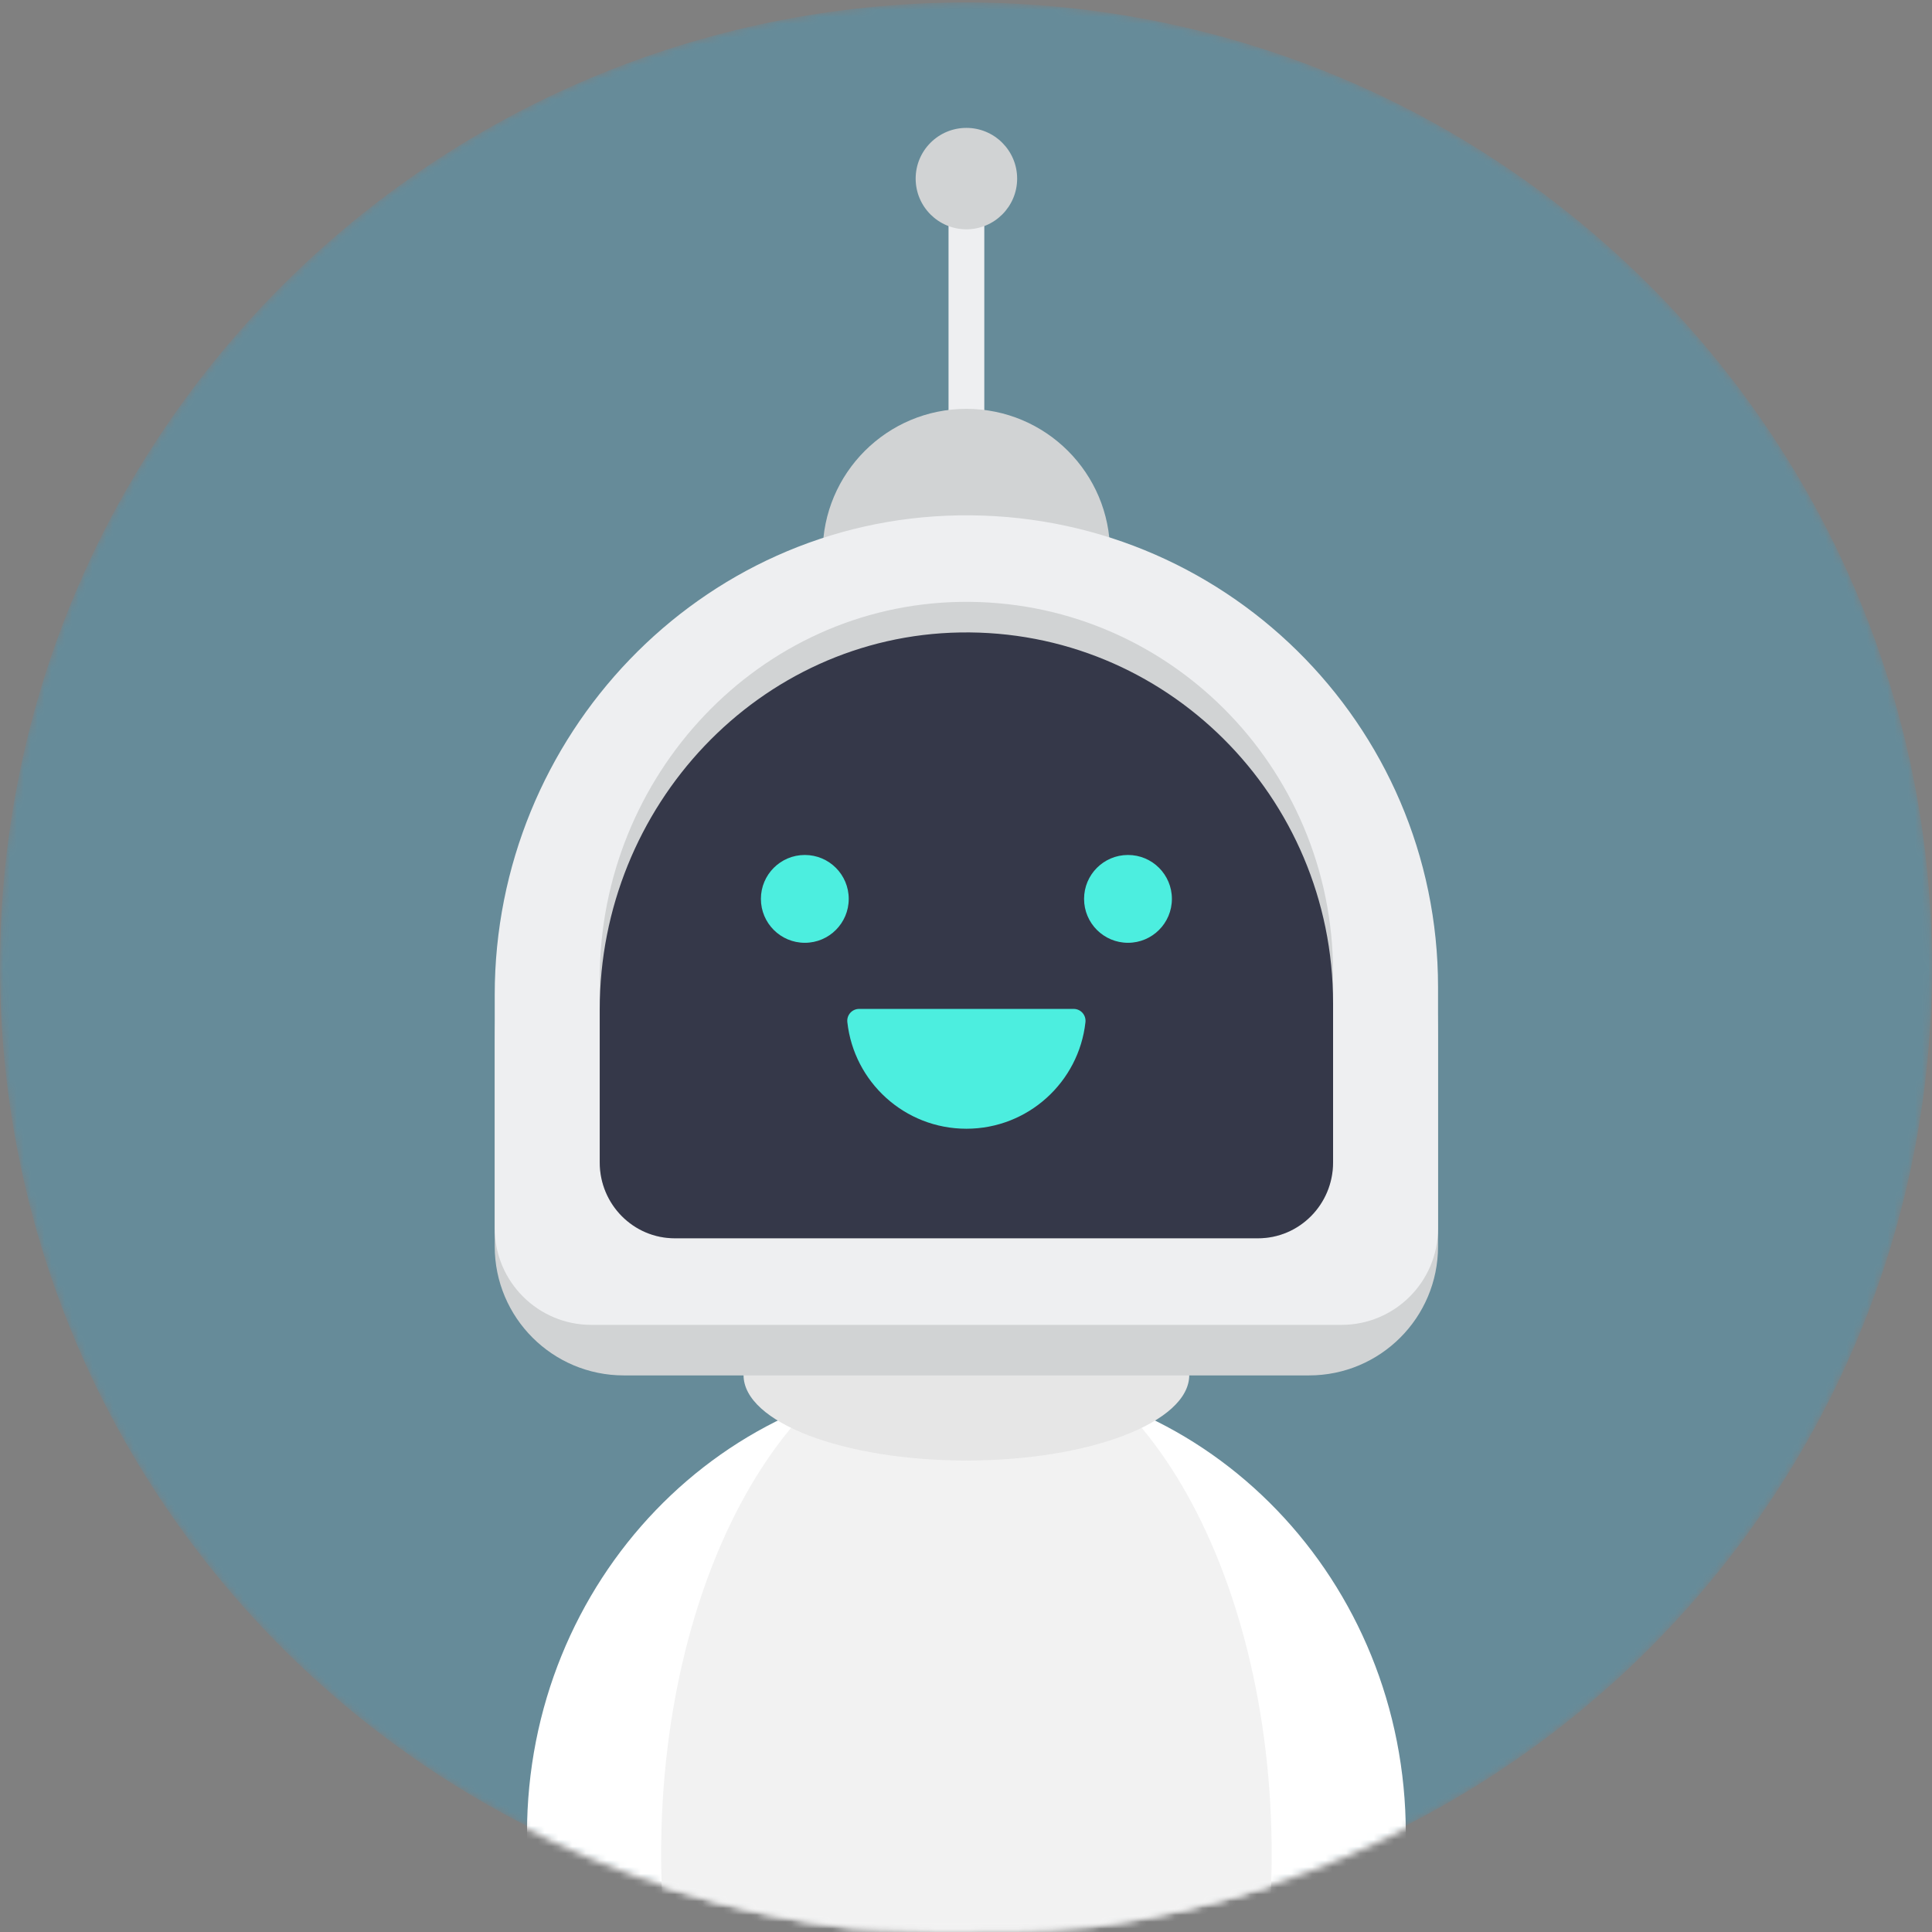 <?xml version="1.0" encoding="UTF-8"?>
<svg width="282px" height="282px" viewBox="0 0 282 282" version="1.1" xmlns="http://www.w3.org/2000/svg" xmlns:xlink="http://www.w3.org/1999/xlink">
    <rect x="0" y="0" width="282" height="282" fill="#808080" stroke="none"/>
    <!-- Generator: Sketch 57.1 (83088) - https://sketch.com -->
    <title>Group 23</title>
    <desc>Created with Sketch.</desc>
    <defs>
        <path d="M141.004,0.358 C63.131,0.358 0,63.382 0,141.131 L0,141.131 C0,213.207 54.282,272.626 124.26,280.901 L124.26,280.901 L159.69,280.656 C228.723,271.526 282,212.544 282,141.131 L282,141.131 C282,63.382 218.878,0.358 141.004,0.358 Z" id="path-1"></path>
        <path d="M141.004,0.359 C63.131,0.359 0,63.49 0,141.372 L0,141.372 C0,213.57 54.282,273.09 124.26,281.379 L124.26,281.379 C124.26,281.379 143.933,282.699 159.69,281.134 L159.69,281.134 C228.723,271.988 282,212.905 282,141.372 L282,141.372" id="path-3"></path>
        <path d="M141.004,0.359 C63.131,0.359 0,63.49 0,141.372 L0,141.372 C0,213.57 54.282,273.09 124.26,281.379 L124.26,281.379 C124.26,281.379 143.933,282.699 159.69,281.134 L159.69,281.134 C228.723,271.988 282,212.905 282,141.372 L282,141.372" id="path-5"></path>
        <path d="M141.004,0.359 C63.131,0.359 0,63.49 0,141.372 L0,141.372 C0,213.57 54.282,273.09 124.26,281.379 L124.26,281.379 C124.26,281.379 143.933,282.699 159.69,281.134 L159.69,281.134 C228.723,271.988 282,212.905 282,141.372 L282,141.372 C282,63.49 218.878,0.359 141.004,0.359 Z" id="path-7"></path>
    </defs>
    <g id="Page-1" stroke="none" stroke-width="1" fill="none" fill-rule="evenodd">
        <g id="Profile---Developer" transform="translate(-580, -244)">
            <g id="Group-23" transform="translate(580, 244)">
                <g id="Group-3">
                    <mask id="mask-2" fill="white">
                        <use xlink:href="#path-1"></use>
                    </mask>
                    <g id="Clip-2"></g>
                    <path d="M141.004,0.358 C63.131,0.358 0,63.382 0,141.131 L0,141.131 C0,213.207 54.282,272.626 124.26,280.901 L124.26,280.901 L159.69,280.656 C228.723,271.526 282,212.544 282,141.131 L282,141.131 C282,63.382 218.878,0.358 141.004,0.358 Z" id="Fill-1" fill-opacity="0.2" fill="#00BAFF" mask="url(#mask-2)"></path>
                </g>
                <g id="Group-22">
                    <g id="Group-6">
                        <mask id="mask-4" fill="white">
                            <use xlink:href="#path-3"></use>
                        </mask>
                        <g id="Clip-5"></g>
                        <path d="M141.059,200.902 C105.637,200.902 76.922,230.78 76.922,267.627 C76.922,274.508 77.919,281.145 79.781,287.397 L202.336,287.397 C204.198,281.145 205.195,274.508 205.195,267.627 C205.195,230.78 176.48,200.902 141.059,200.902" id="Fill-4" fill="#FFFFFF" mask="url(#mask-4)"></path>
                    </g>
                    <g id="Group-9">
                        <mask id="mask-6" fill="white">
                            <use xlink:href="#path-5"></use>
                        </mask>
                        <g id="Clip-8"></g>
                        <path d="M141.059,194.631 C116.453,194.631 96.5,228.679 96.5,270.668 C96.5,276.421 96.876,282.009 97.584,287.395 L127.059,313.705 L156.133,314.781 L184.533,287.395 C185.241,282.009 185.617,276.421 185.617,270.668 C185.617,228.679 165.664,194.631 141.059,194.631" id="Fill-7" fill="#F2F2F2" mask="url(#mask-6)"></path>
                    </g>
                    <mask id="mask-8" fill="white">
                        <use xlink:href="#path-7"></use>
                    </mask>
                    <g id="Clip-11"></g>
                    <polygon id="Fill-10" fill="#EEEFF1" mask="url(#mask-8)" points="138.451 89.678 143.671 89.678 143.671 29.686 138.451 29.686"></polygon>
                    <path d="M141.059,18.667 C136.966,18.667 133.652,21.981 133.652,26.073 C133.652,30.157 136.966,33.471 141.059,33.471 C145.142,33.471 148.465,30.157 148.465,26.073 C148.465,21.981 145.142,18.667 141.059,18.667" id="Fill-12" fill="#D1D3D4" mask="url(#mask-8)"></path>
                    <path d="M141.059,188.252 C123.09,188.252 108.531,193.831 108.531,200.712 C108.531,207.602 123.09,213.181 141.059,213.181 C159.027,213.181 173.586,207.602 173.586,200.712 C173.586,193.831 159.027,188.252 141.059,188.252" id="Fill-13" fill="#E6E6E6" mask="url(#mask-8)"></path>
                    <path d="M141.059,59.676 C129.473,59.676 120.082,69.067 120.082,80.644 C120.082,92.23 129.473,101.621 141.059,101.621 C152.644,101.621 162.026,92.23 162.026,80.644 C162.026,69.067 152.644,59.676 141.059,59.676" id="Fill-14" fill="#D1D3D4" mask="url(#mask-8)"></path>
                    <path d="M139.88,82.612 C102.132,83.241 72.211,114.824 72.211,152.58 L72.211,181.925 C72.211,192.33 80.649,200.759 91.054,200.759 L191.067,200.759 C201.472,200.759 209.901,192.33 209.901,181.925 L209.901,151.452 C209.901,113.032 178.44,81.965 139.88,82.612" id="Fill-15" fill="#D1D3D4" mask="url(#mask-8)"></path>
                    <path d="M139.88,75.226 C102.132,75.855 72.211,107.438 72.211,145.194 L72.211,179.278 C72.211,187.069 78.524,193.382 86.306,193.382 L195.806,193.382 C203.597,193.382 209.901,187.069 209.901,179.278 L209.901,144.066 C209.901,105.646 178.44,74.579 139.88,75.226" id="Fill-16" fill="#EEEFF1" mask="url(#mask-8)"></path>
                    <path d="M140.14,87.854 C110.796,88.353 87.537,113.177 87.537,142.871 L87.537,169.662 C87.537,175.783 92.442,180.75 98.493,180.75 L183.624,180.75 C189.675,180.75 194.58,175.783 194.58,169.662 L194.58,141.97 C194.58,111.769 170.123,87.347 140.14,87.854" id="Fill-17" fill="#D1D3D4" mask="url(#mask-8)"></path>
                    <path d="M140.14,92.316 C110.796,92.815 87.537,117.648 87.537,147.333 L87.537,169.665 C87.537,175.786 92.442,180.744 98.493,180.744 L183.624,180.744 C189.675,180.744 194.58,175.786 194.58,169.665 L194.58,146.433 C194.58,116.231 170.123,91.809 140.14,92.316" id="Fill-18" fill="#353849" mask="url(#mask-8)"></path>
                    <path d="M117.474,124.794 C113.932,124.794 111.064,127.662 111.064,131.203 C111.064,134.745 113.932,137.613 117.474,137.613 C121.015,137.613 123.883,134.745 123.883,131.203 C123.883,127.662 121.015,124.794 117.474,124.794" id="Fill-19" fill="#4CEEDF" mask="url(#mask-8)"></path>
                    <path d="M164.643,124.794 C161.102,124.794 158.234,127.662 158.234,131.203 C158.234,134.745 161.102,137.613 164.643,137.613 C168.185,137.613 171.053,134.745 171.053,131.203 C171.053,127.662 168.185,124.794 164.643,124.794" id="Fill-20" fill="#4CEEDF" mask="url(#mask-8)"></path>
                    <path d="M156.723,147.265 L125.394,147.265 C124.362,147.265 123.566,148.166 123.68,149.189 C124.642,157.941 132.048,164.753 141.054,164.753 C150.06,164.753 157.475,157.941 158.437,149.189 C158.542,148.166 157.755,147.265 156.723,147.265" id="Fill-21" fill="#4CEEDF" mask="url(#mask-8)"></path>
                </g>
            </g>
        </g>
    </g>
</svg>